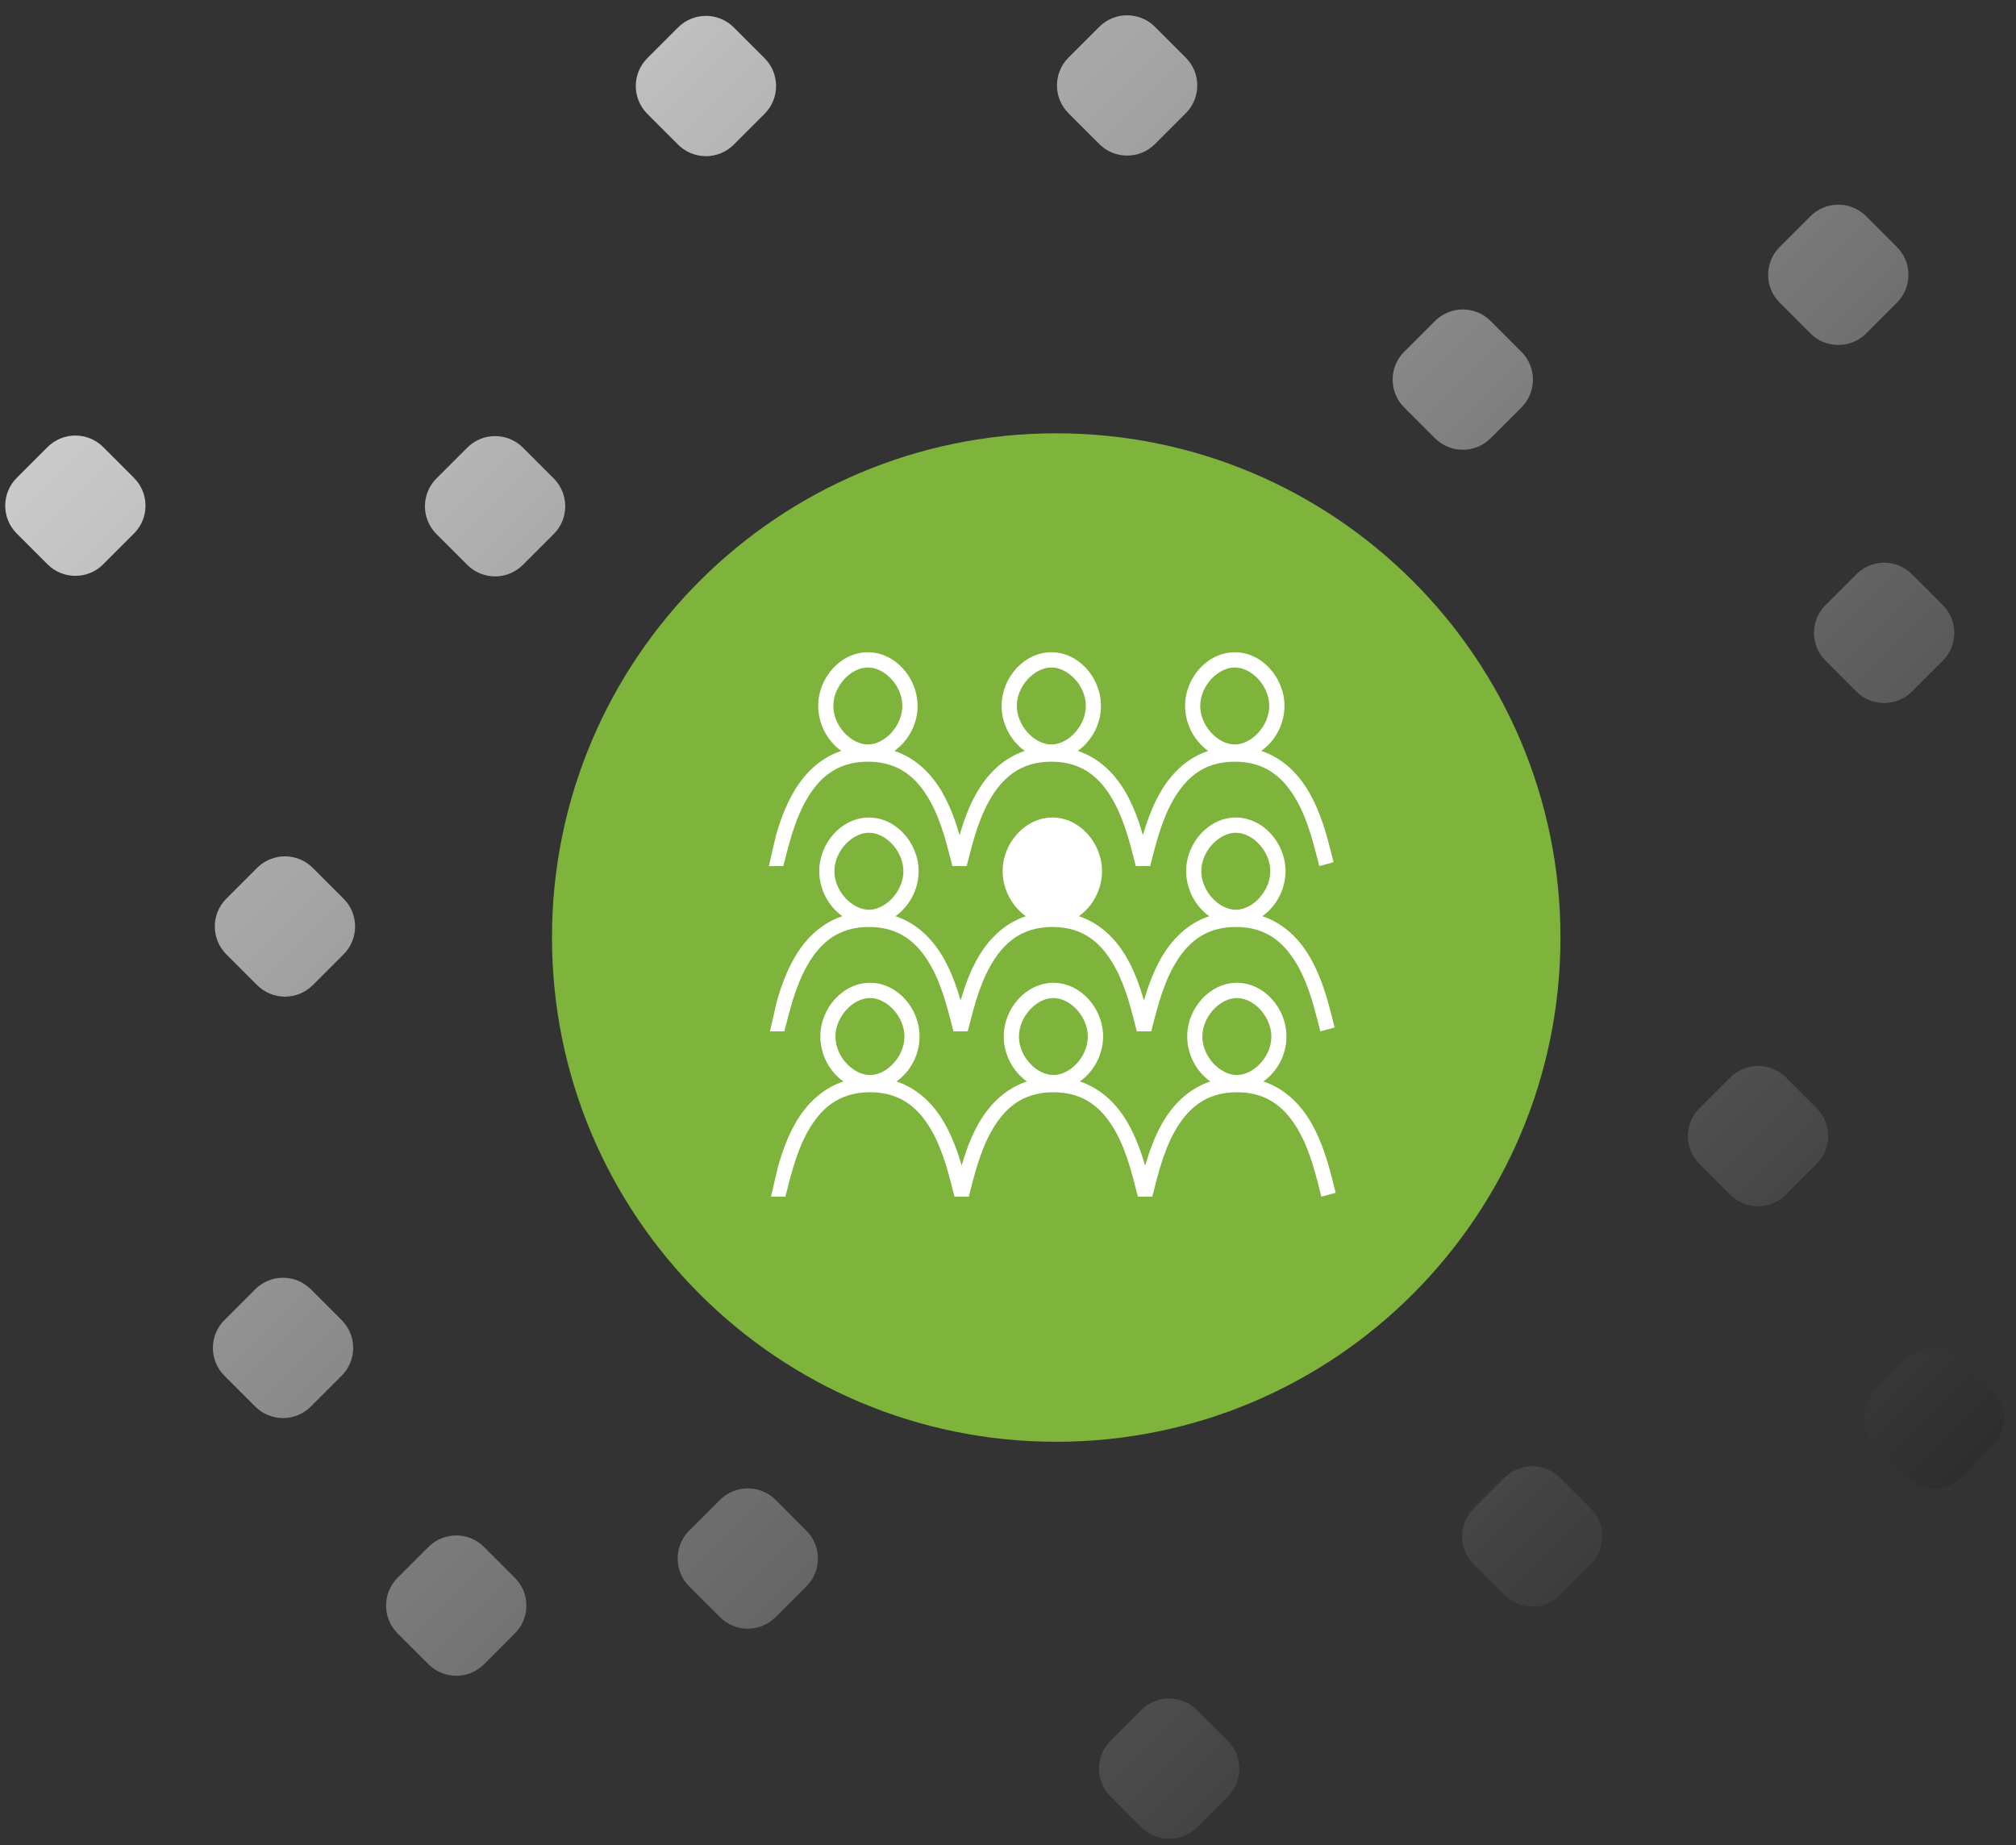 <?xml version="1.0" encoding="utf-8"?>
<!-- Generator: Adobe Illustrator 16.0.0, SVG Export Plug-In . SVG Version: 6.00 Build 0)  -->
<!DOCTYPE svg PUBLIC "-//W3C//DTD SVG 1.1//EN" "http://www.w3.org/Graphics/SVG/1.1/DTD/svg11.dtd">
<svg version="1.1" id="Layer_1" xmlns="http://www.w3.org/2000/svg" xmlns:xlink="http://www.w3.org/1999/xlink" x="0px" y="0px"
	 width="3683.265px" height="3371.325px" viewBox="5008.083 611.423 3683.265 3371.325"
	 enable-background="new 5008.083 611.423 3683.265 3371.325" xml:space="preserve">
<rect x="5008.083" y="611.423" width="3683.265" height="3371.325" fill="#333333" stroke="none"/>
<path fill="#7EB43B" d="M7859.077,2324.378c0,508.798-412.464,921.261-921.259,921.261c-508.799,0-921.261-412.463-921.261-921.261
	c0-508.797,412.461-921.259,921.261-921.259C7446.613,1403.119,7859.077,1815.581,7859.077,2324.378z"/>
<g>
	<linearGradient id="SVGID_1_" gradientUnits="userSpaceOnUse" x1="4556.501" y1="167.509" x2="8924.503" y2="4535.511">
		<stop  offset="0" style="stop-color:#FFFFFF"/>
		<stop  offset="1" style="stop-color:#000000"/>
	</linearGradient>
	<path fill="url(#SVGID_1_)" d="M7858.319,3311.382c-28.078-28.078-73.601-28.082-101.678-0.004l-56.27,56.27
		c-28.078,28.078-28.077,73.602,0.002,101.68l56.268,56.266c28.077,28.078,73.6,28.078,101.678,0l56.27-56.266
		c28.077-28.078,28.075-73.602-0.003-101.68L7858.319,3311.382z"/>
	<linearGradient id="SVGID_2_" gradientUnits="userSpaceOnUse" x1="3587.544" y1="1136.486" x2="7955.552" y2="5504.494">
		<stop  offset="0" style="stop-color:#FFFFFF"/>
		<stop  offset="1" style="stop-color:#000000"/>
	</linearGradient>
	<path fill="url(#SVGID_2_)" d="M5576.03,2967.023c-28.078-28.078-73.6-28.074-101.678,0.004l-56.267,56.27
		c-28.078,28.078-28.08,73.598-0.003,101.676l56.27,56.27c28.079,28.078,73.6,28.078,101.678,0l56.268-56.27
		c28.078-28.078,28.08-73.598,0.001-101.676L5576.03,2967.023z"/>
	<linearGradient id="SVGID_3_" gradientUnits="userSpaceOnUse" x1="3819.696" y1="904.328" x2="8187.704" y2="5272.336">
		<stop  offset="0" style="stop-color:#FFFFFF"/>
		<stop  offset="1" style="stop-color:#000000"/>
	</linearGradient>
	<path fill="url(#SVGID_3_)" d="M6425.149,3351.836c-28.079-28.078-73.599-28.078-101.676,0l-56.27,56.27
		c-28.078,28.078-28.078,73.598,0,101.676l56.27,56.27c28.078,28.078,73.597,28.078,101.676,0l56.269-56.27
		c28.079-28.078,28.079-73.598,0-101.676L6425.149,3351.836z"/>
	<linearGradient id="SVGID_4_" gradientUnits="userSpaceOnUse" x1="4012.654" y1="711.375" x2="8380.65" y2="5079.371">
		<stop  offset="0" style="stop-color:#FFFFFF"/>
		<stop  offset="1" style="stop-color:#000000"/>
	</linearGradient>
	<path fill="url(#SVGID_4_)" d="M7194.979,3735.75c-28.077-28.078-73.601-28.078-101.681,0l-56.267,56.27
		c-28.079,28.078-28.079,73.602,0,101.68l56.267,56.27c28.08,28.078,73.604,28.078,101.681,0l56.267-56.27
		c28.08-28.082,28.08-73.598,0-101.68L7194.979,3735.75z"/>
	<linearGradient id="SVGID_5_" gradientUnits="userSpaceOnUse" x1="3974.262" y1="749.765" x2="8342.258" y2="5117.76">
		<stop  offset="0" style="stop-color:#FFFFFF"/>
		<stop  offset="1" style="stop-color:#000000"/>
	</linearGradient>
	<path fill="url(#SVGID_5_)" d="M5579.535,2197.09c-28.078-28.078-73.6-28.074-101.677,0.004l-56.268,56.266
		c-28.08,28.078-28.08,73.602-0.002,101.68l56.27,56.266c28.077,28.078,73.597,28.078,101.677,0l56.268-56.266
		c28.079-28.078,28.08-73.602,0.002-101.68L5579.535,2197.09z"/>
	<linearGradient id="SVGID_6_" gradientUnits="userSpaceOnUse" x1="4167.219" y1="556.808" x2="8535.225" y2="4924.813">
		<stop  offset="0" style="stop-color:#FFFFFF"/>
		<stop  offset="1" style="stop-color:#000000"/>
	</linearGradient>
	<path fill="url(#SVGID_6_)" d="M5196.616,1428.258c-28.078-28.078-73.601-28.078-101.678,0l-56.27,56.27
		c-28.078,28.078-28.076,73.598,0.002,101.676l56.268,56.27c28.077,28.078,73.6,28.082,101.678,0.004l56.27-56.273
		c28.078-28.078,28.076-73.598-0.002-101.676L5196.616,1428.258z"/>
	<linearGradient id="SVGID_7_" gradientUnits="userSpaceOnUse" x1="5031.039" y1="-307.027" x2="9399.041" y2="4060.975">
		<stop  offset="0" style="stop-color:#FFFFFF"/>
		<stop  offset="1" style="stop-color:#000000"/>
	</linearGradient>
	<path fill="url(#SVGID_7_)" d="M8648.203,3152.194l-56.268-56.27c-28.078-28.078-73.6-28.078-101.678,0l-56.27,56.27
		c-28.078,28.078-28.076,73.598,0.002,101.676l56.268,56.27c28.078,28.078,73.6,28.082,101.678,0.004l56.27-56.273
		C8676.283,3225.792,8676.281,3180.272,8648.203,3152.194z"/>
	<linearGradient id="SVGID_8_" gradientUnits="userSpaceOnUse" x1="3510.343" y1="1213.67" x2="7878.345" y2="5581.672">
		<stop  offset="0" style="stop-color:#FFFFFF"/>
		<stop  offset="1" style="stop-color:#000000"/>
	</linearGradient>
	<path fill="url(#SVGID_8_)" d="M5892.476,3437.856c-28.078-28.078-73.6-28.078-101.678,0l-56.27,56.27
		c-28.078,28.078-28.077,73.598,0.002,101.676l56.268,56.27c28.078,28.078,73.6,28.082,101.678,0.004l56.27-56.273
		c28.078-28.078,28.076-73.598-0.002-101.676L5892.476,3437.856z"/>
	<linearGradient id="SVGID_9_" gradientUnits="userSpaceOnUse" x1="4550.138" y1="173.889" x2="8918.147" y2="4541.896">
		<stop  offset="0" style="stop-color:#FFFFFF"/>
		<stop  offset="1" style="stop-color:#000000"/>
	</linearGradient>
	<path fill="url(#SVGID_9_)" d="M5963.452,1429.258c-28.078-28.078-73.598-28.078-101.677,0l-56.268,56.266
		c-28.078,28.078-28.08,73.602-0.002,101.68l56.27,56.27c28.077,28.078,73.599,28.074,101.677-0.004l56.267-56.266
		c28.08-28.078,28.08-73.602,0.002-101.68L5963.452,1429.258z"/>
	<linearGradient id="SVGID_10_" gradientUnits="userSpaceOnUse" x1="5126.64" y1="-402.613" x2="9494.641" y2="3965.388">
		<stop  offset="0" style="stop-color:#FFFFFF"/>
		<stop  offset="1" style="stop-color:#000000"/>
	</linearGradient>
	<path fill="url(#SVGID_10_)" d="M6348.68,875.695l56.269-56.27c28.079-28.078,28.079-73.598,0-101.676l-56.269-56.269
		c-28.079-28.079-73.599-28.079-101.676,0l-56.269,56.269c-28.079,28.078-28.079,73.598,0,101.676l56.269,56.27
		C6275.082,903.773,6320.602,903.773,6348.68,875.695z"/>
	<linearGradient id="SVGID_11_" gradientUnits="userSpaceOnUse" x1="5511.924" y1="-787.899" x2="9879.93" y2="3580.106">
		<stop  offset="0" style="stop-color:#FFFFFF"/>
		<stop  offset="1" style="stop-color:#000000"/>
	</linearGradient>
	<path fill="url(#SVGID_11_)" d="M7118.196,874.641l56.267-56.266c28.079-28.078,28.079-73.602,0-101.68l-56.267-56.27
		c-28.079-28.078-73.602-28.078-101.681,0l-56.267,56.27c-28.08,28.078-28.079,73.602,0,101.68l56.267,56.266
		C7044.594,902.719,7090.116,902.719,7118.196,874.641z"/>
	<linearGradient id="SVGID_12_" gradientUnits="userSpaceOnUse" x1="5549.818" y1="-825.792" x2="9917.814" y2="3542.204">
		<stop  offset="0" style="stop-color:#FFFFFF"/>
		<stop  offset="1" style="stop-color:#000000"/>
	</linearGradient>
	<path fill="url(#SVGID_12_)" d="M7731.465,1412.125l56.271-56.27c28.076-28.078,28.076-73.598,0-101.676l-56.271-56.27
		c-28.079-28.078-73.598-28.078-101.676,0l-56.271,56.27c-28.076,28.078-28.076,73.598,0,101.676l56.271,56.27
		C7657.868,1440.203,7703.386,1440.203,7731.465,1412.125z"/>
	<linearGradient id="SVGID_13_" gradientUnits="userSpaceOnUse" x1="5988.59" y1="-1264.55" x2="10356.586" y2="3103.445">
		<stop  offset="0" style="stop-color:#FFFFFF"/>
		<stop  offset="1" style="stop-color:#000000"/>
	</linearGradient>
	<path fill="url(#SVGID_13_)" d="M8315.855,1220.665c28.078,28.078,73.598,28.078,101.678,0l56.268-56.27
		c28.078-28.078,28.08-73.598,0.002-101.676l-56.27-56.273c-28.078-28.078-73.6-28.074-101.678,0.004l-56.268,56.27
		c-28.08,28.078-28.08,73.598-0.002,101.676L8315.855,1220.665z"/>
	<linearGradient id="SVGID_14_" gradientUnits="userSpaceOnUse" x1="5703.381" y1="-979.363" x2="10071.383" y2="3388.639">
		<stop  offset="0" style="stop-color:#FFFFFF"/>
		<stop  offset="1" style="stop-color:#000000"/>
	</linearGradient>
	<path fill="url(#SVGID_14_)" d="M8501.297,1874.82l56.268-56.266c28.08-28.082,28.08-73.602,0-101.68l-56.268-56.27
		c-28.078-28.078-73.6-28.082-101.68,0l-56.268,56.27c-28.078,28.078-28.078,73.602,0,101.68l56.268,56.266
		C8427.697,1902.898,8473.219,1902.898,8501.297,1874.82z"/>
	<linearGradient id="SVGID_15_" gradientUnits="userSpaceOnUse" x1="5128.514" y1="-404.473" x2="9496.512" y2="3963.525">
		<stop  offset="0" style="stop-color:#FFFFFF"/>
		<stop  offset="1" style="stop-color:#000000"/>
	</linearGradient>
	<path fill="url(#SVGID_15_)" d="M8270.947,2580.016c-28.08-28.082-73.602-28.078-101.68,0L8113,2636.281
		c-28.079,28.078-28.08,73.602,0,101.68l56.267,56.266c28.079,28.078,73.602,28.078,101.68,0l56.268-56.266
		c28.078-28.078,28.078-73.602,0-101.68L8270.947,2580.016z"/>
</g>
<path fill="#FFFFFF" d="M6414.755,2495.803h26.326c8.179-30.889,18.732-79.706,41.543-119.896
	c22.807-40.193,55.385-70.869,113.031-70.869c57.648,0,90.277,30.679,113.047,70.869c22.771,40.188,33.131,88.997,41.314,119.896
	h26.129c8.182-30.889,18.719-79.706,41.529-119.896c22.807-40.193,55.613-70.869,113.258-70.869
	c57.648,0,90.064,30.679,112.836,70.869c22.77,40.188,33.133,88.997,41.313,119.896h26.342
	c8.182-30.889,18.717-79.706,41.529-119.896c22.809-40.193,55.4-70.869,113.045-70.869c57.648,0,90.279,30.679,113.049,70.869
	c22.771,40.188,33.133,88.997,41.316,119.896l26.113-7.063c-7.783-29.384-18.281-81.122-43.893-126.323
	c-18.877-33.316-47.428-63.482-88.207-77.068c25.271-17.889,42.365-48.745,42.39-82.008c0.041-51.839-41.263-98.271-90.769-98.271
	c-49.504,0-90.805,46.233-90.783,98.059c0.018,33.236,16.904,64.283,42.18,82.221c-40.814,13.587-69.299,43.754-88.207,77.068
	c-14.352,25.288-23.975,52.542-31.04,76.855c-7.069-24.299-16.51-51.586-30.825-76.855c-18.878-33.316-47.43-63.482-88.207-77.068
	c25.271-17.889,42.365-48.745,42.389-82.008c0.041-51.839-41.068-98.271-90.57-98.271c-49.504,0-91.004,46.233-90.98,98.059
	c0.014,33.236,17.113,64.283,42.391,82.221c-40.814,13.587-69.316,43.754-88.223,77.068c-14.35,25.288-23.903,52.506-30.992,76.825
	c-7.039-24.317-16.547-51.539-30.873-76.825c-18.875-33.316-47.428-63.482-88.205-77.068c25.27-17.889,42.367-48.745,42.389-82.008
	c0.037-51.839-41.281-98.271-90.783-98.271c-49.504,0-90.792,46.233-90.769,98.059c0.016,33.236,16.902,64.283,42.181,82.221
	c-40.816,13.587-69.303,43.754-88.208,77.068c-14.351,25.288-23.989,52.542-31.055,76.855 M6595.656,2132.911
	c31.007,0,62.984,33.773,62.957,70.217c-0.025,36.41-31.975,70.444-62.957,70.444s-63.138-34.038-63.154-70.444
	C6532.485,2166.693,6564.654,2132.911,6595.656,2132.911z M7265.998,2132.911c31.008,0,62.967,33.773,62.945,70.217
	c-0.025,36.41-31.963,70.444-62.945,70.444c-30.979,0-63.139-34.038-63.152-70.444
	C7202.829,2166.693,7234.996,2132.911,7265.998,2132.911z"/>
<path fill="#FFFFFF" d="M6416.679,2797.774h26.327c8.182-30.89,18.521-79.706,41.33-119.897
	c22.811-40.192,55.614-70.869,113.259-70.869c57.648,0,90.265,30.679,113.034,70.869c22.771,40.189,33.146,88.998,41.332,119.897
	h26.111c8.18-30.89,18.732-79.706,41.541-119.897c22.811-40.192,55.387-70.869,113.033-70.869s90.277,30.679,113.047,70.869
	c22.771,40.189,33.131,88.998,41.317,119.897h26.339c8.18-30.89,18.506-79.706,41.316-119.897
	c22.808-40.192,55.611-70.869,113.258-70.869s90.277,30.679,113.047,70.869c22.771,40.189,33.133,88.998,41.316,119.897
	l26.113-7.063c-7.78-29.384-18.266-81.12-43.877-126.323c-18.875-33.316-47.428-63.481-88.205-77.067
	c25.27-17.891,42.143-48.746,42.162-82.01c0.033-51.839-41.053-98.27-90.557-98.27s-90.808,46.443-90.783,98.27
	c0.016,33.236,16.901,64.071,42.178,82.01c-40.813,13.586-69.301,43.751-88.205,77.067c-14.342,25.269-23.764,52.571-30.828,76.87
	c-7.071-24.314-16.711-51.582-31.039-76.87c-18.875-33.316-47.428-63.481-88.209-77.067c25.273-17.891,42.369-48.746,42.395-82.01
	c0.039-51.839-41.279-98.27-90.785-98.27c-49.508,0-90.793,46.443-90.768,98.27c0.016,33.236,17.115,64.071,42.389,82.01
	c-40.813,13.586-69.526,43.751-88.434,77.067c-14.316,25.226-23.801,52.383-30.826,76.657
	c-7.033-24.276-16.533-51.429-30.826-76.657c-18.875-33.316-47.43-63.481-88.209-77.067c25.272-17.891,42.158-48.746,42.182-82.01
	c0.035-51.839-41.053-98.27-90.557-98.27c-49.509,0-90.809,46.443-90.784,98.27c0.013,33.236,16.903,64.071,42.178,82.01
	c-40.815,13.586-69.298,43.751-88.208,77.067c-14.34,25.269-23.762,52.571-30.827,76.87 M6597.594,2434.883
	c31.007,0,62.969,33.985,62.944,70.429c-0.027,36.412-31.962,70.232-62.944,70.232c-30.979,0-63.151-33.826-63.169-70.232
	C6534.411,2468.875,6566.592,2434.883,6597.594,2434.883L6597.594,2434.883z M6932.646,2434.883
	c31.006,0,62.966,33.985,62.943,70.429c-0.025,36.412-31.963,70.232-62.943,70.232c-30.982,0-62.926-33.826-62.943-70.232
	C6869.687,2468.875,6901.642,2434.883,6932.646,2434.883L6932.646,2434.883z M7267.923,2434.883
	c31.006,0,62.967,33.985,62.943,70.429c-0.025,36.412-31.963,70.232-62.943,70.232c-30.982,0-63.139-33.826-63.152-70.232
	C7204.755,2468.875,7236.919,2434.883,7267.923,2434.883L7267.923,2434.883z"/>
<path fill="#FFFFFF" d="M6412.829,2193.826h26.328c8.181-30.889,18.732-79.706,41.542-119.896
	c22.81-40.191,55.386-70.869,113.033-70.869c57.647,0,90.278,30.679,113.047,70.869c22.77,40.188,33.131,88.997,41.316,119.896
	h26.127c8.18-30.889,18.718-79.706,41.525-119.896c22.811-40.191,55.615-70.869,113.263-70.869
	c57.646,0,90.063,30.679,112.833,70.869c22.77,40.188,33.131,88.997,41.316,119.896h26.34c8.18-30.889,18.718-79.706,41.528-119.896
	c22.808-40.191,55.399-70.869,113.046-70.869c57.648,0,90.277,30.679,113.047,70.869c22.771,40.188,33.133,88.997,41.316,119.896
	l26.113-7.062c-7.78-29.383-18.281-81.121-43.893-126.324c-18.874-33.315-47.426-63.48-88.205-77.067
	c25.27-17.89,42.365-48.745,42.39-82.009c0.04-51.839-41.265-98.271-90.769-98.271s-90.808,46.233-90.783,98.058
	c0.015,33.237,16.902,64.285,42.178,82.222c-40.813,13.587-69.301,43.753-88.206,77.067c-14.353,25.288-23.973,52.543-31.04,76.855
	c-7.07-24.299-16.509-51.586-30.826-76.855c-18.875-33.315-47.43-63.48-88.209-77.067c25.271-17.89,42.367-48.745,42.395-82.009
	c0.039-51.839-41.068-98.271-90.571-98.271c-49.509,0-91.007,46.233-90.982,98.058c0.017,33.237,17.115,64.285,42.39,82.222
	c-40.813,13.587-69.314,43.753-88.222,77.067c-14.351,25.288-23.903,52.506-30.992,76.826
	c-7.038-24.318-16.544-51.538-30.874-76.826c-18.873-33.315-47.428-63.48-88.207-77.067c25.271-17.89,42.367-48.745,42.393-82.009
	c0.035-51.839-41.279-98.271-90.784-98.271c-49.508,0-90.793,46.233-90.768,98.058c0.016,33.237,16.902,64.285,42.178,82.222
	c-40.814,13.587-69.299,43.753-88.208,77.067c-14.35,25.288-23.989,52.543-31.052,76.855 M6593.731,1830.935
	c31.004,0,62.981,33.773,62.958,70.217c-0.025,36.411-31.977,70.444-62.958,70.444c-30.982,0-63.138-34.037-63.157-70.444
	C6530.561,1864.717,6562.728,1830.935,6593.731,1830.935z M6929.01,1830.935c31.003,0,62.964,33.773,62.94,70.217
	c-0.023,36.411-31.961,70.444-62.94,70.444c-30.982,0-63.14-34.037-63.157-70.444
	C6865.837,1864.717,6898.005,1830.935,6929.01,1830.935z M7264.074,1830.935c31.008,0,62.967,33.773,62.941,70.217
	c-0.021,36.411-31.959,70.444-62.941,70.444c-30.979,0-63.139-34.037-63.152-70.444
	C7200.906,1864.717,7233.072,1830.935,7264.074,1830.935z"/>
</svg>
